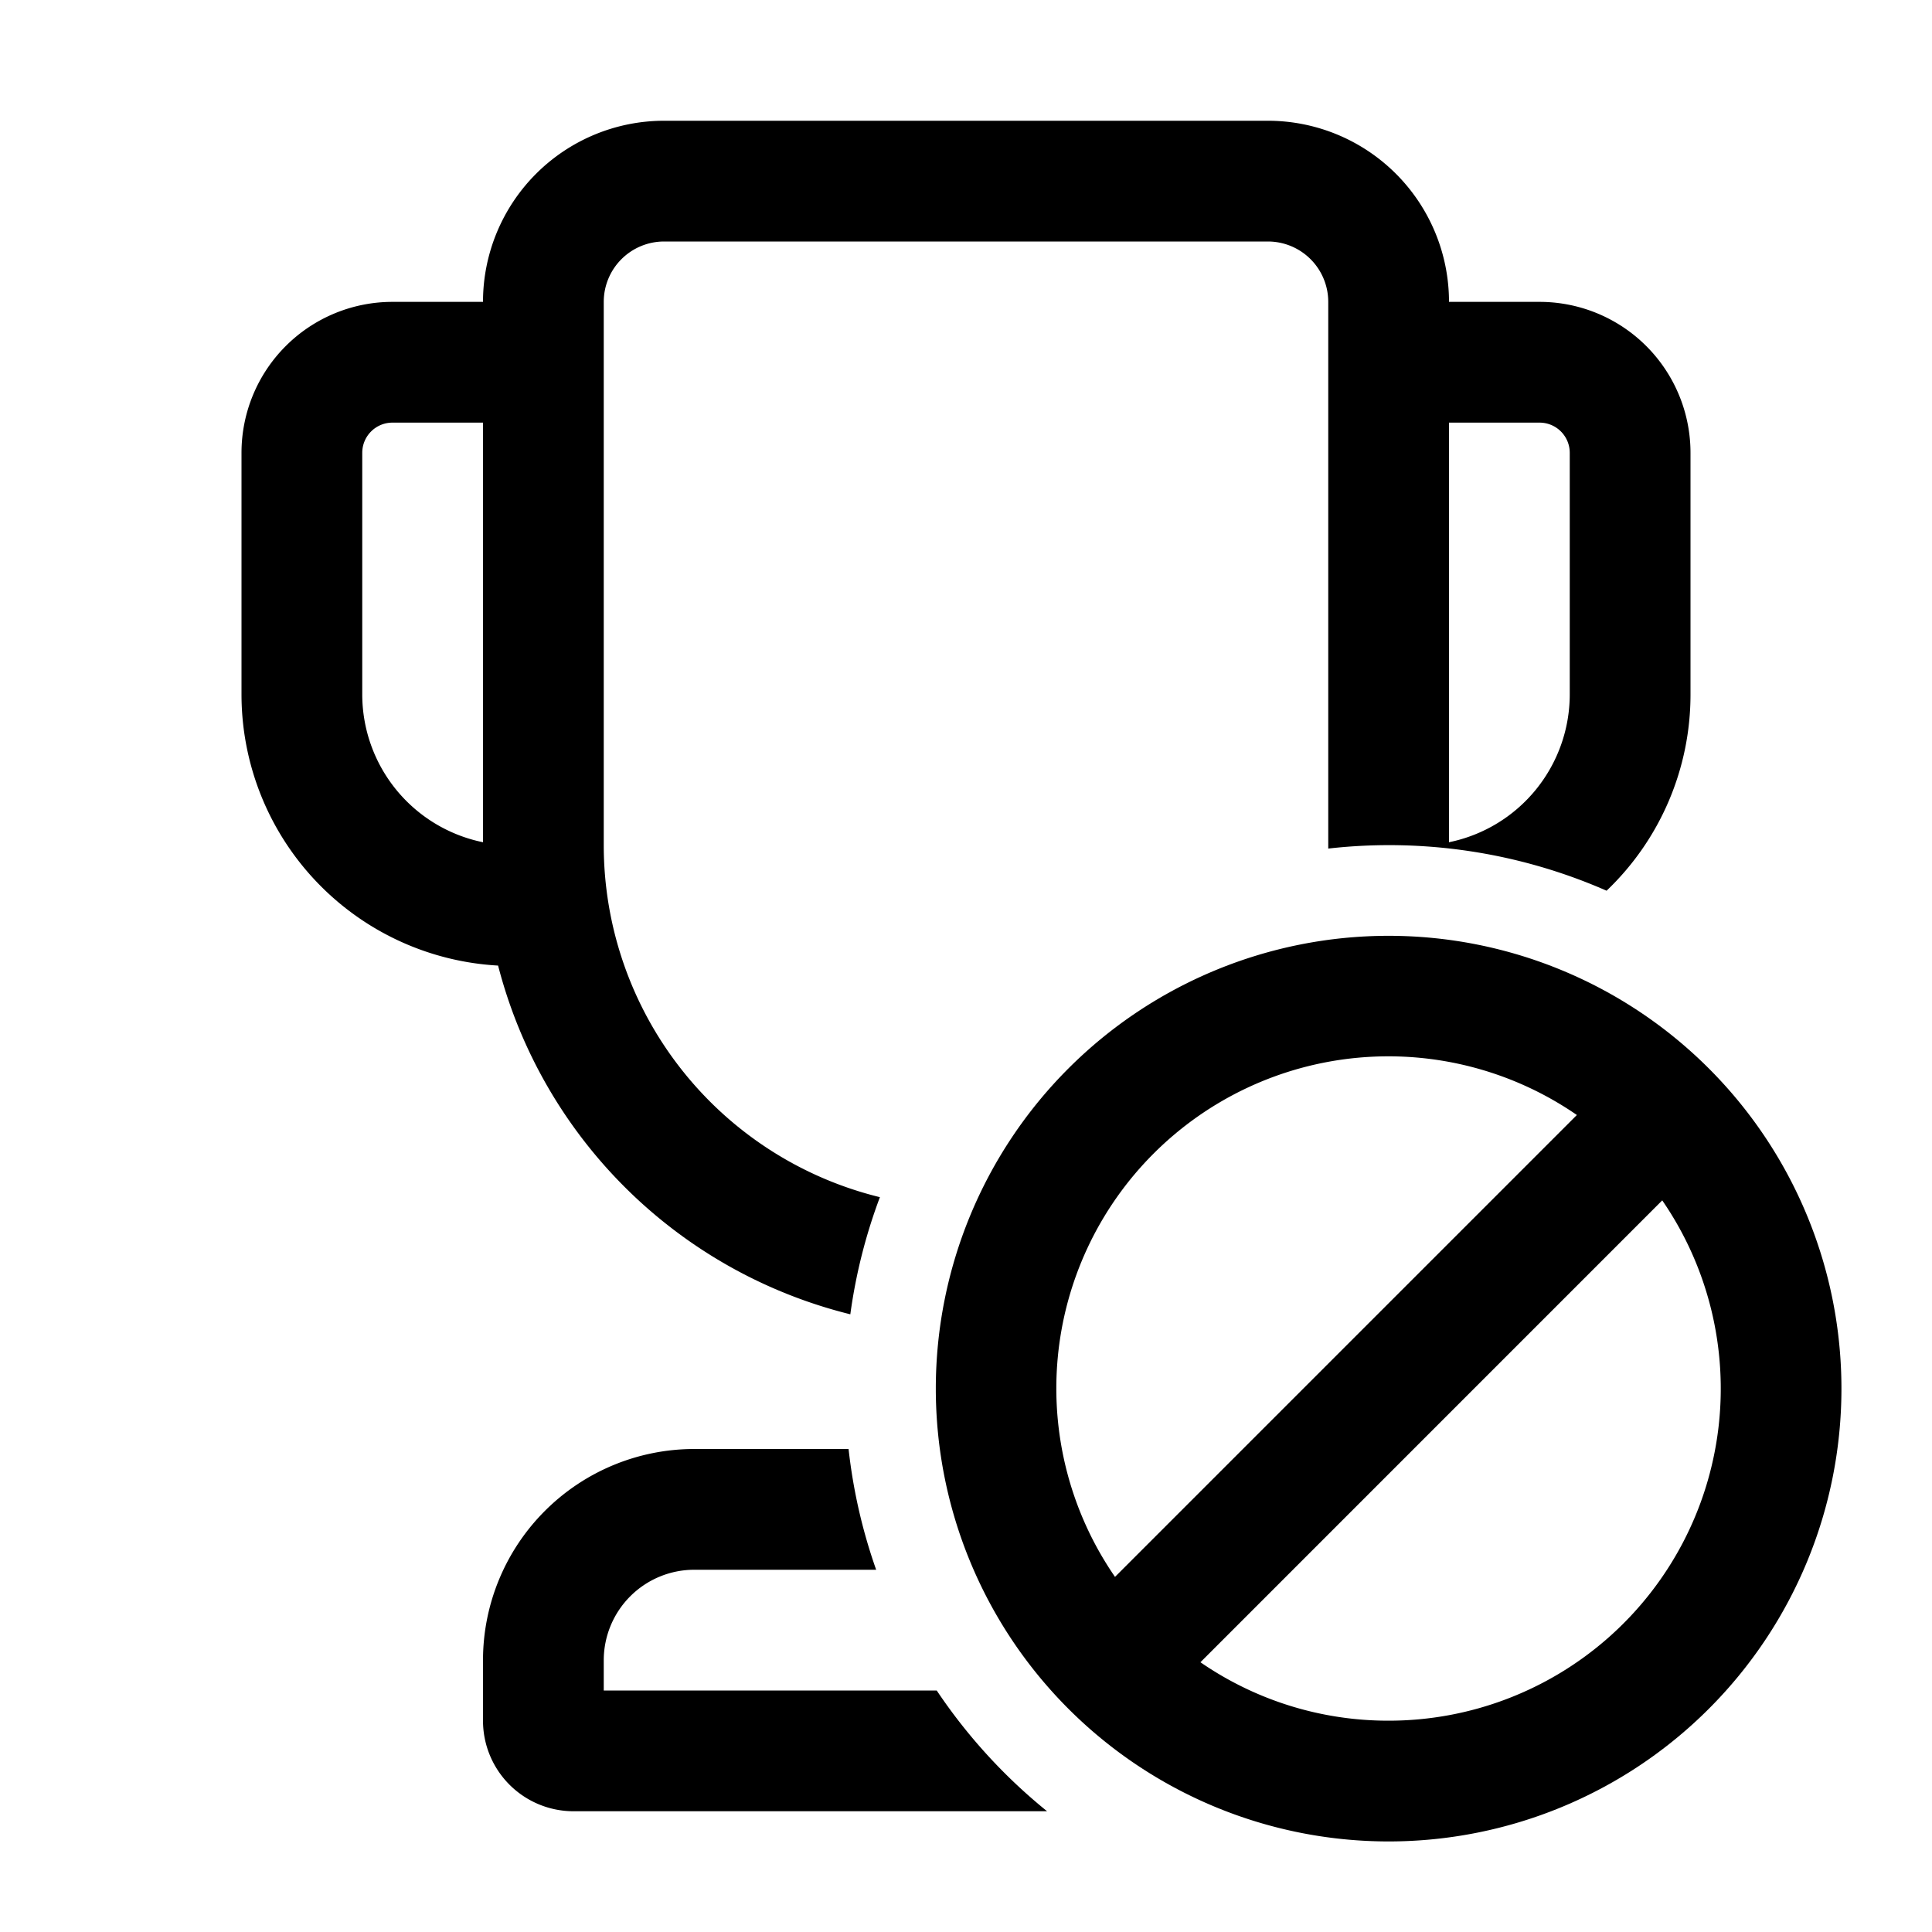 <svg xmlns="http://www.w3.org/2000/svg" width="32" height="32" fill="currentColor"><path d="M11 2a3 3 0 0 0-3 3H6.5A2.5 2.5 0 0 0 4 7.5v4a4.5 4.5 0 0 0 4.25 4.493 8.014 8.014 0 0 0 5.834 5.776 8.936 8.936 0 0 1 .49-1.94A6.002 6.002 0 0 1 10 14V5a1 1 0 0 1 1-1h10a1 1 0 0 1 1 1v9.055a8.969 8.969 0 0 1 4.61.698A4.487 4.487 0 0 0 28 11.5v-4A2.5 2.5 0 0 0 25.5 5H24a3 3 0 0 0-3-3H11Zm13 5h1.5a.5.5 0 0 1 .5.5v4a2.5 2.5 0 0 1-2 2.45V7ZM8 13.95a2.5 2.5 0 0 1-2-2.45v-4a.5.5 0 0 1 .5-.5H8v6.95ZM11.5 24h2.555c.077.694.232 1.363.457 2H11.5a1.5 1.5 0 0 0-1.5 1.5v.5h5.515a9.05 9.05 0 0 0 1.828 2H9.5A1.5 1.5 0 0 1 8 28.5v-1a3.5 3.5 0 0 1 3.5-3.5Z"/><path d="M23 30.5a7.5 7.5 0 1 0 0-15 7.5 7.5 0 0 0 0 15Zm0-2a5.475 5.475 0 0 1-3.117-.968l7.649-7.65A5.5 5.5 0 0 1 23 28.5Zm3.118-10.032-7.65 7.65a5.5 5.5 0 0 1 7.65-7.65Z"/></svg>